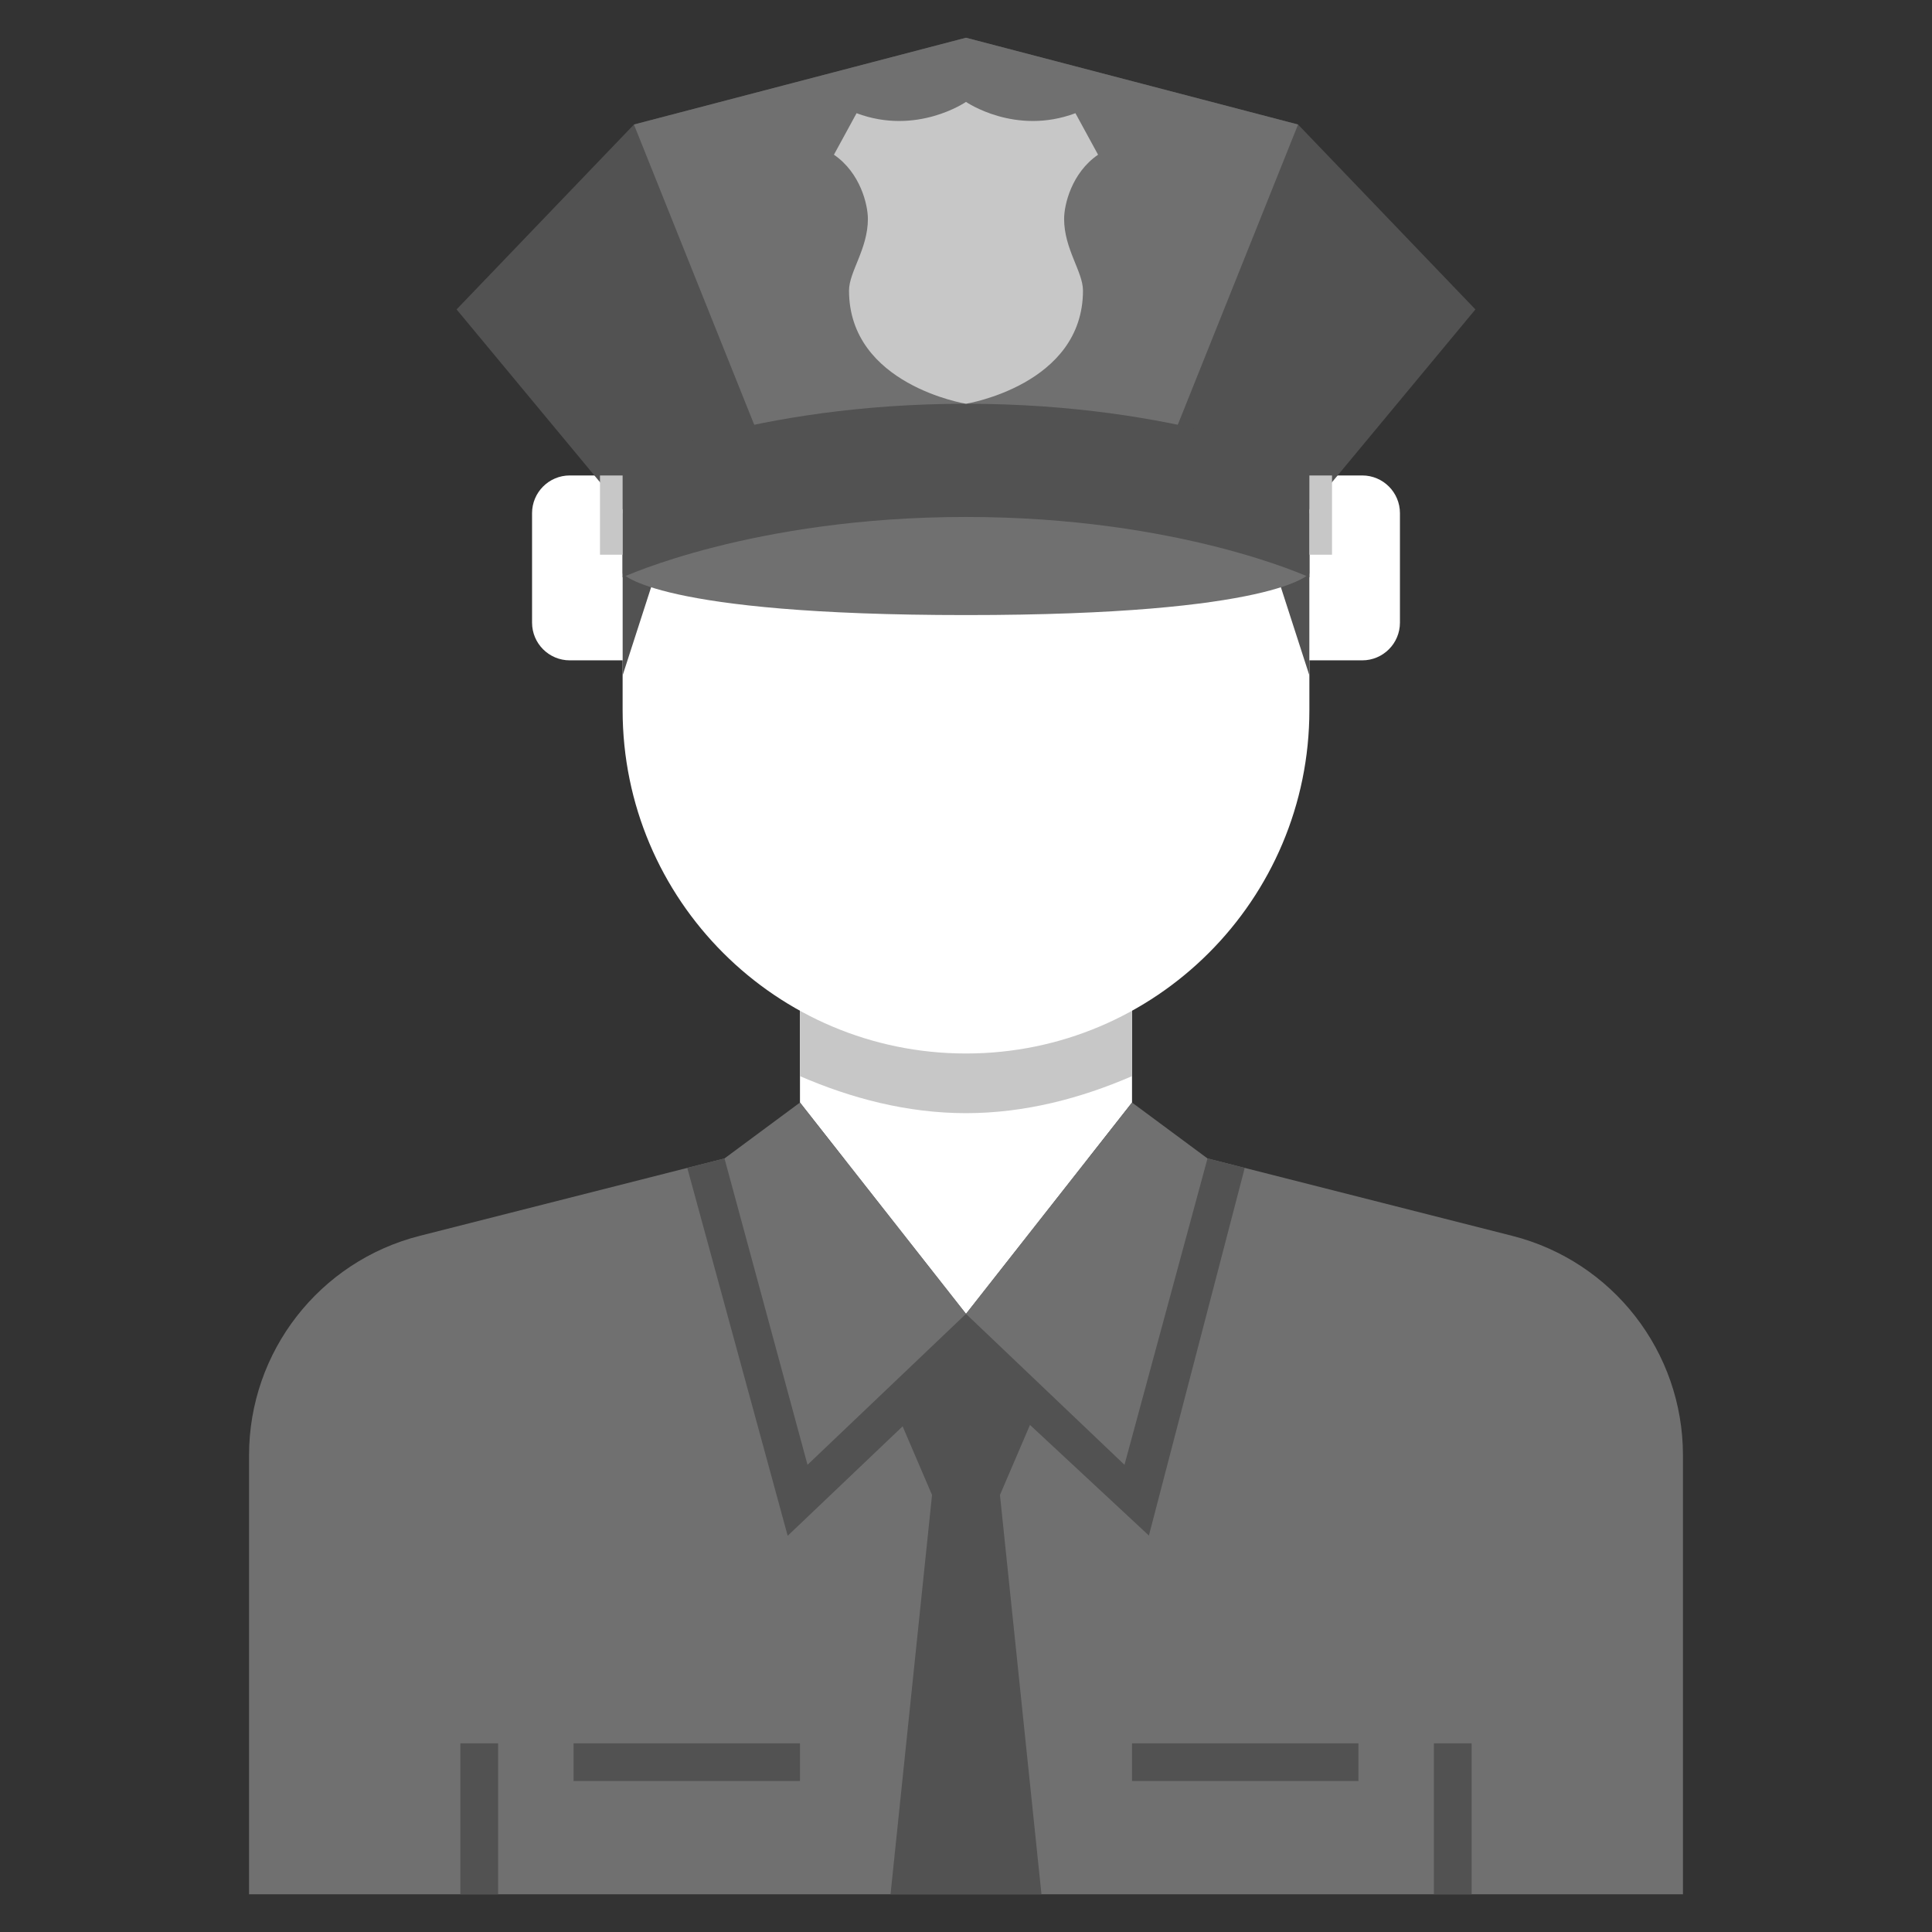 <svg xmlns="http://www.w3.org/2000/svg" version="1.1" xmlns:xlink="http://www.w3.org/1999/xlink" width="512"
    height="512" x="0" y="0" viewBox="0 0 512 512" style="enable-background:new 0 0 512 512" xml:space="preserve"
    class="">
    <rect x="0" y="0" width="512" height="512" fill="#333333" stroke="none"/>
    <g>
        <path fill="#707070"
            d="M320 307H192l-80.769 20.513C84.627 334.269 66 358.218 66 385.667V502h380V385.667c0-27.449-18.627-51.397-45.231-58.154z"
            opacity="1" data-original="#6e83b7" class=""></path>
        <path fill="#525252"
            d="m304.47 406.934 25.398-97.428L320 307H192l-9.862 2.505L208.747 407l30.456-29.005L247 396.188 236 502h40l-11-105.812 7.958-18.568z"
            opacity="1" data-original="#466089" class=""></path>
        <path fill="#ffffff" d="M300 267.188v25l-44 56-44-56v-25z" opacity="1" data-original="#ffd3b3" class=""></path>
        <path fill="#c7c7c7" d="M212 285.188c13.499 5.851 28.376 9.812 44 9.812s30.501-3.961 44-9.812v-18h-88z"
            opacity="1" data-original="#fcb98b" class=""></path>
        <path fill="#ffffff" d="M347 114v74.188c0 50.258-40.742 91-91 91s-91-40.742-91-91V114z" opacity="1"
            data-original="#ffd3b3" class=""></path>
        <path fill="#525252" d="m165 179 21-65h-21zM326 114l21 65v-65z" opacity="1" data-original="#466089" class="">
        </path>
        <path fill="#ffffff"
            d="M151 175h14v-49h-14c-5.523 0-10 4.477-10 10v29c0 5.523 4.477 10 10 10zM361 175h-14v-49h14c5.523 0 10 4.477 10 10v29c0 5.523-4.477 10-10 10z"
            opacity="1" data-original="#ffd3b3" class=""></path>
        <path fill="#707070" d="M212 292.188 192 307l22 81.188 42-40zM300 292.188 320 307l-22 81.188-42-40z" opacity="1"
            data-original="#6e83b7" class=""></path>
        <path fill="#525252" d="M256 136.19h90.022L391 82l-47-49-88-23-88 23-47 49 44.978 54.19z" opacity="1"
            data-original="#466089" class=""></path>
        <path fill="#707070" d="m256 10-88 23 41.342 103.19h93.316L344 33z" opacity="1" data-original="#6e83b7"
            class=""></path>
        <path fill="#707070" d="M165 152s8.663 11 91 11 91-11 91-11v-16H165z" opacity="1" data-original="#6e83b7"
            class=""></path>
        <path fill="#525252" d="M256 137c-56.538 0-91 16-91 16v-30s34.462-16 91-16 91 16 91 16v30s-34.462-16-91-16z"
            opacity="1" data-original="#466089" class=""></path>
        <path fill="#c7c7c7"
            d="M347 126h6v21h-6zM159 126h6v21h-6zM256 107s31-5 31-30c0-5-5-11-5-19 0-3.704 1.963-12.185 9-17l-6-11c-16 6-29-3-29-3s-13 9-29 3l-6 11c7.037 4.815 9 13.296 9 17 0 8-5 14-5 19 0 25 31 30 31 30z"
            opacity="1" data-original="#ffe352" class=""></path>
        <path fill="#525252" d="M122 462h10v40h-10zM380 462h10v40h-10zM300 462h60v10h-60zM152 462h60v10h-60z"
            opacity="1" data-original="#466089" class=""></path>
    </g>
</svg>